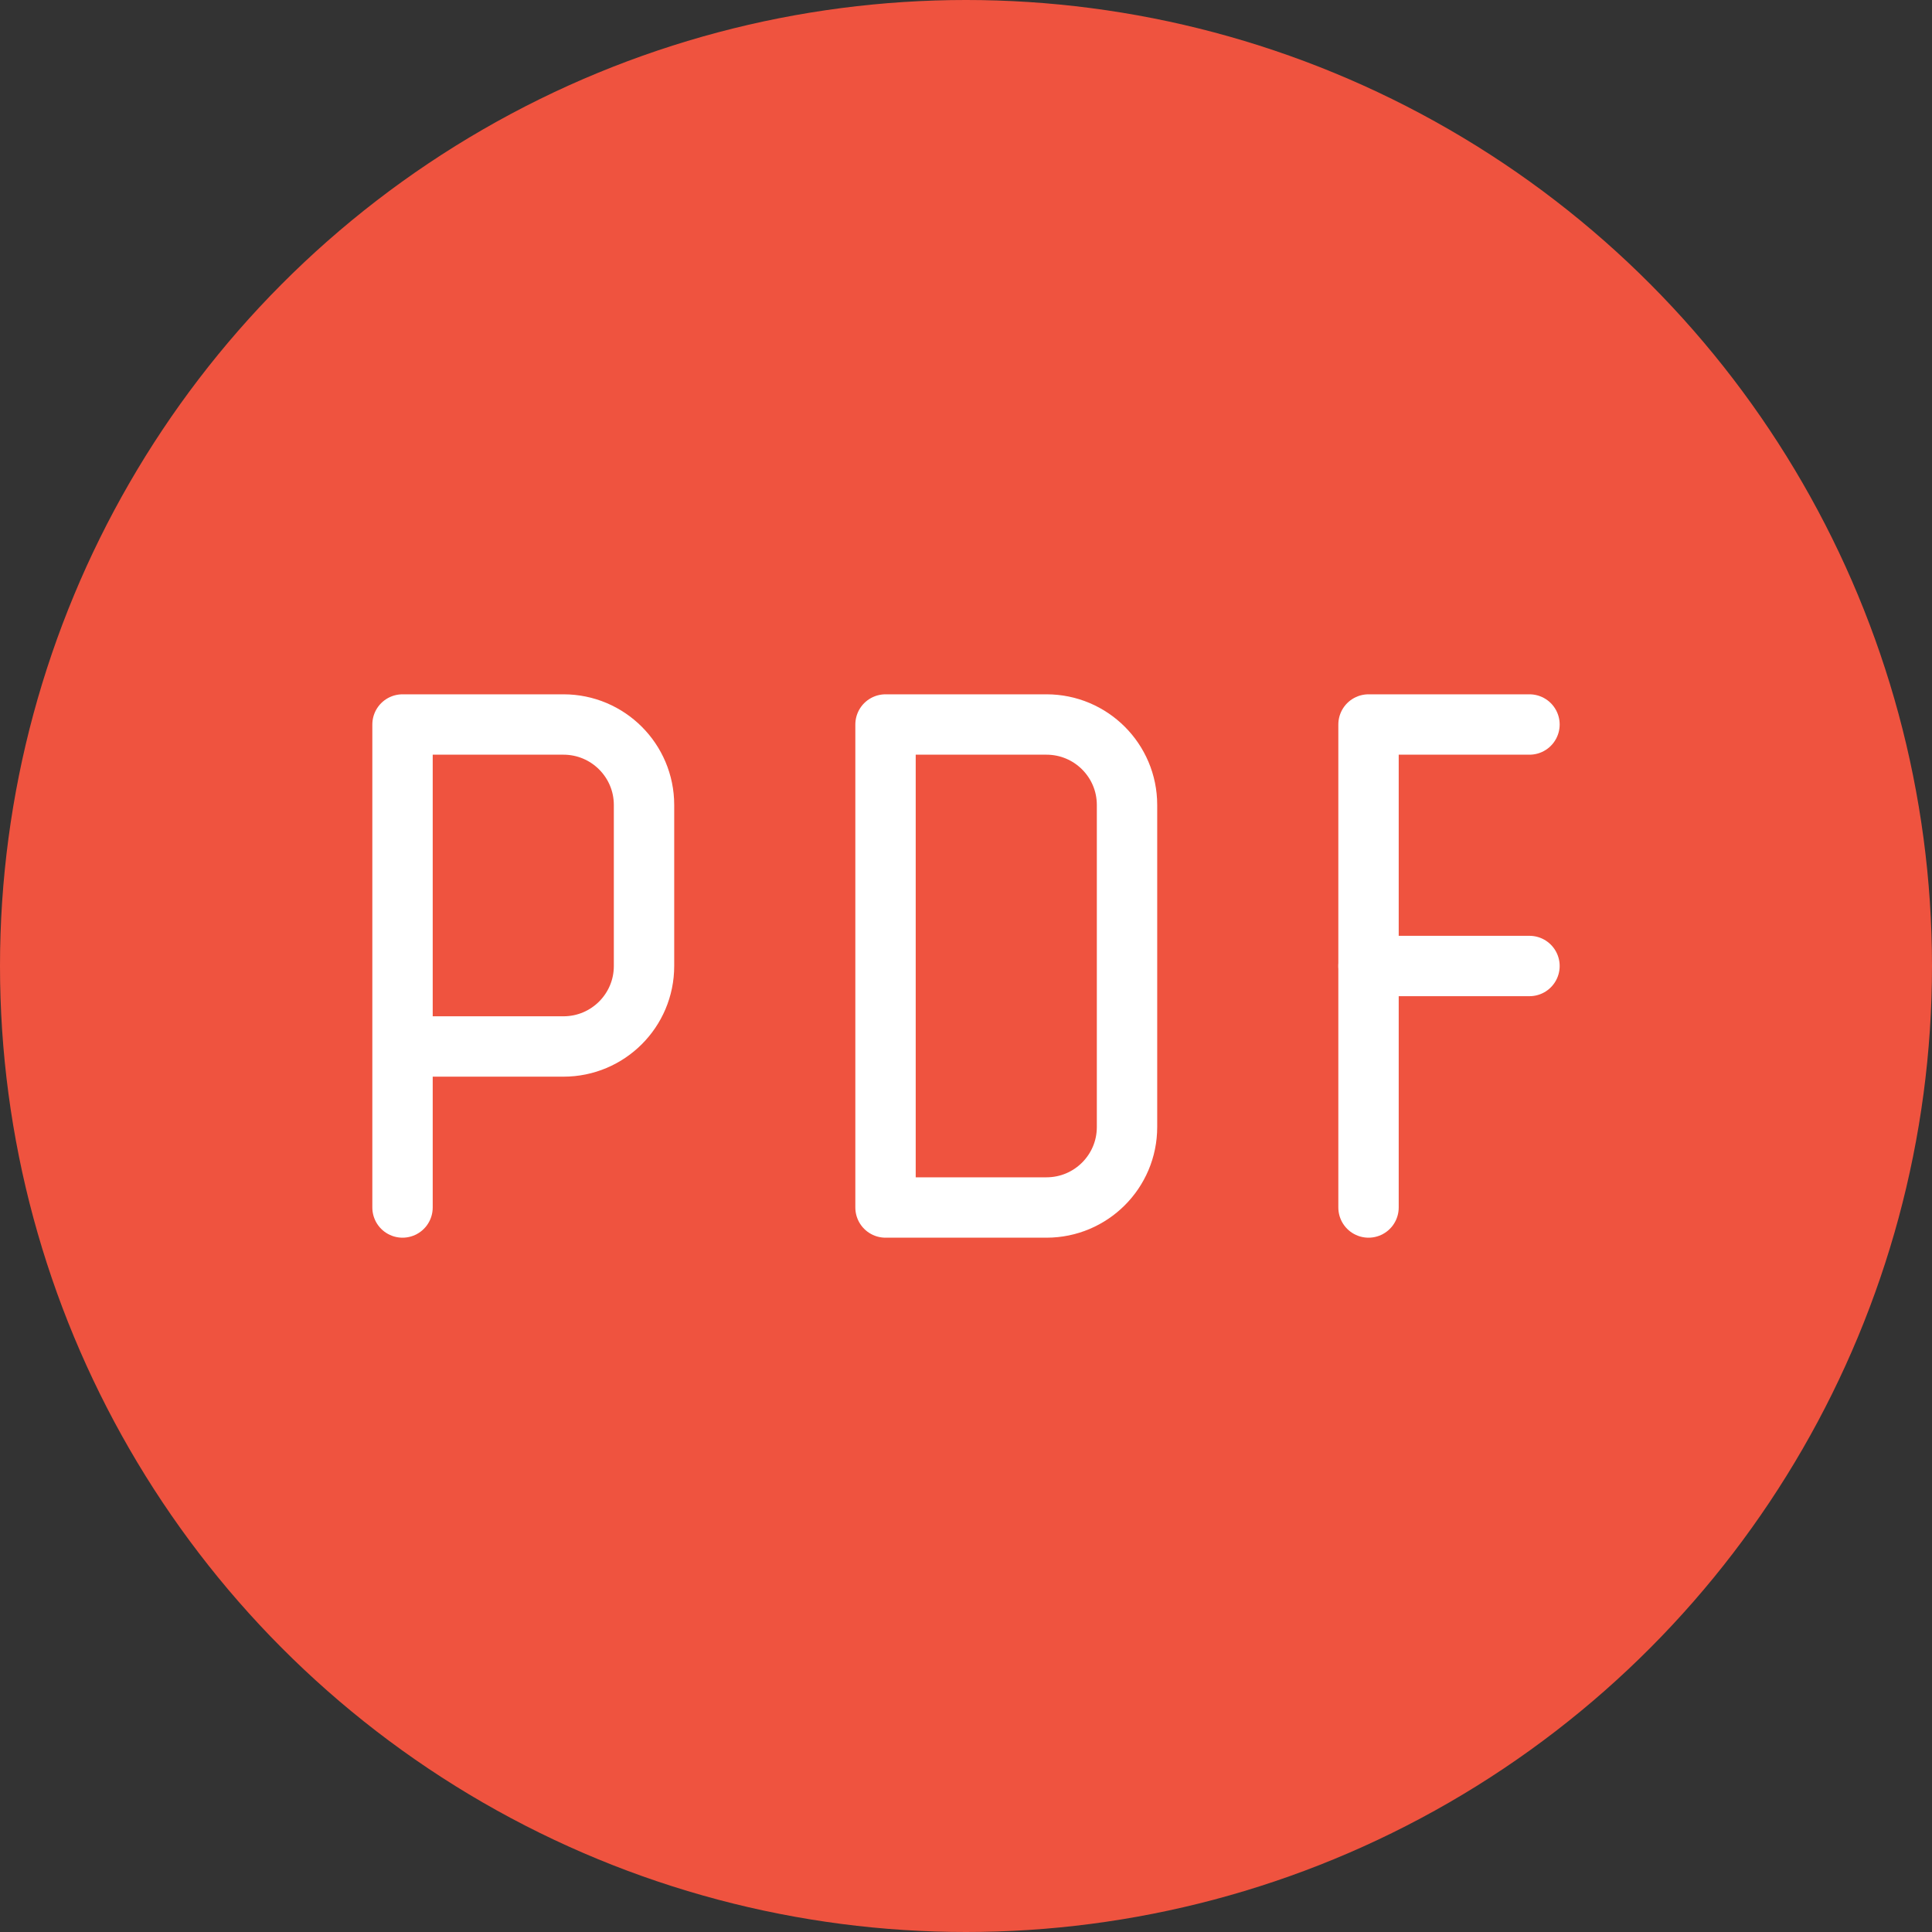 <svg width="32" height="32" viewBox="0 0 32 32" fill="none" xmlns="http://www.w3.org/2000/svg">
<rect x="0" y="0" width="32" height="32" fill="#333333" stroke="none"/>
<circle cx="16" cy="16" r="16" fill="#EF533F"/>
<path fill-rule="evenodd" clip-rule="evenodd" d="M14.667 20V12H17.333C18.069 12 18.667 12.596 18.667 13.333V18.667C18.667 19.404 18.069 20 17.333 20H14.667Z" stroke="white" stroke-linecap="round" stroke-linejoin="round"/>
<path d="M6.667 20V12H9.333C10.069 12 10.667 12.596 10.667 13.333V16C10.667 16.737 10.069 17.333 9.333 17.333H6.667" stroke="white" stroke-linecap="round" stroke-linejoin="round"/>
<path d="M22.667 20V12H25.333" stroke="white" stroke-linecap="round" stroke-linejoin="round"/>
<path d="M22.667 16H25.333" stroke="white" stroke-linecap="round" stroke-linejoin="round"/>
</svg>

